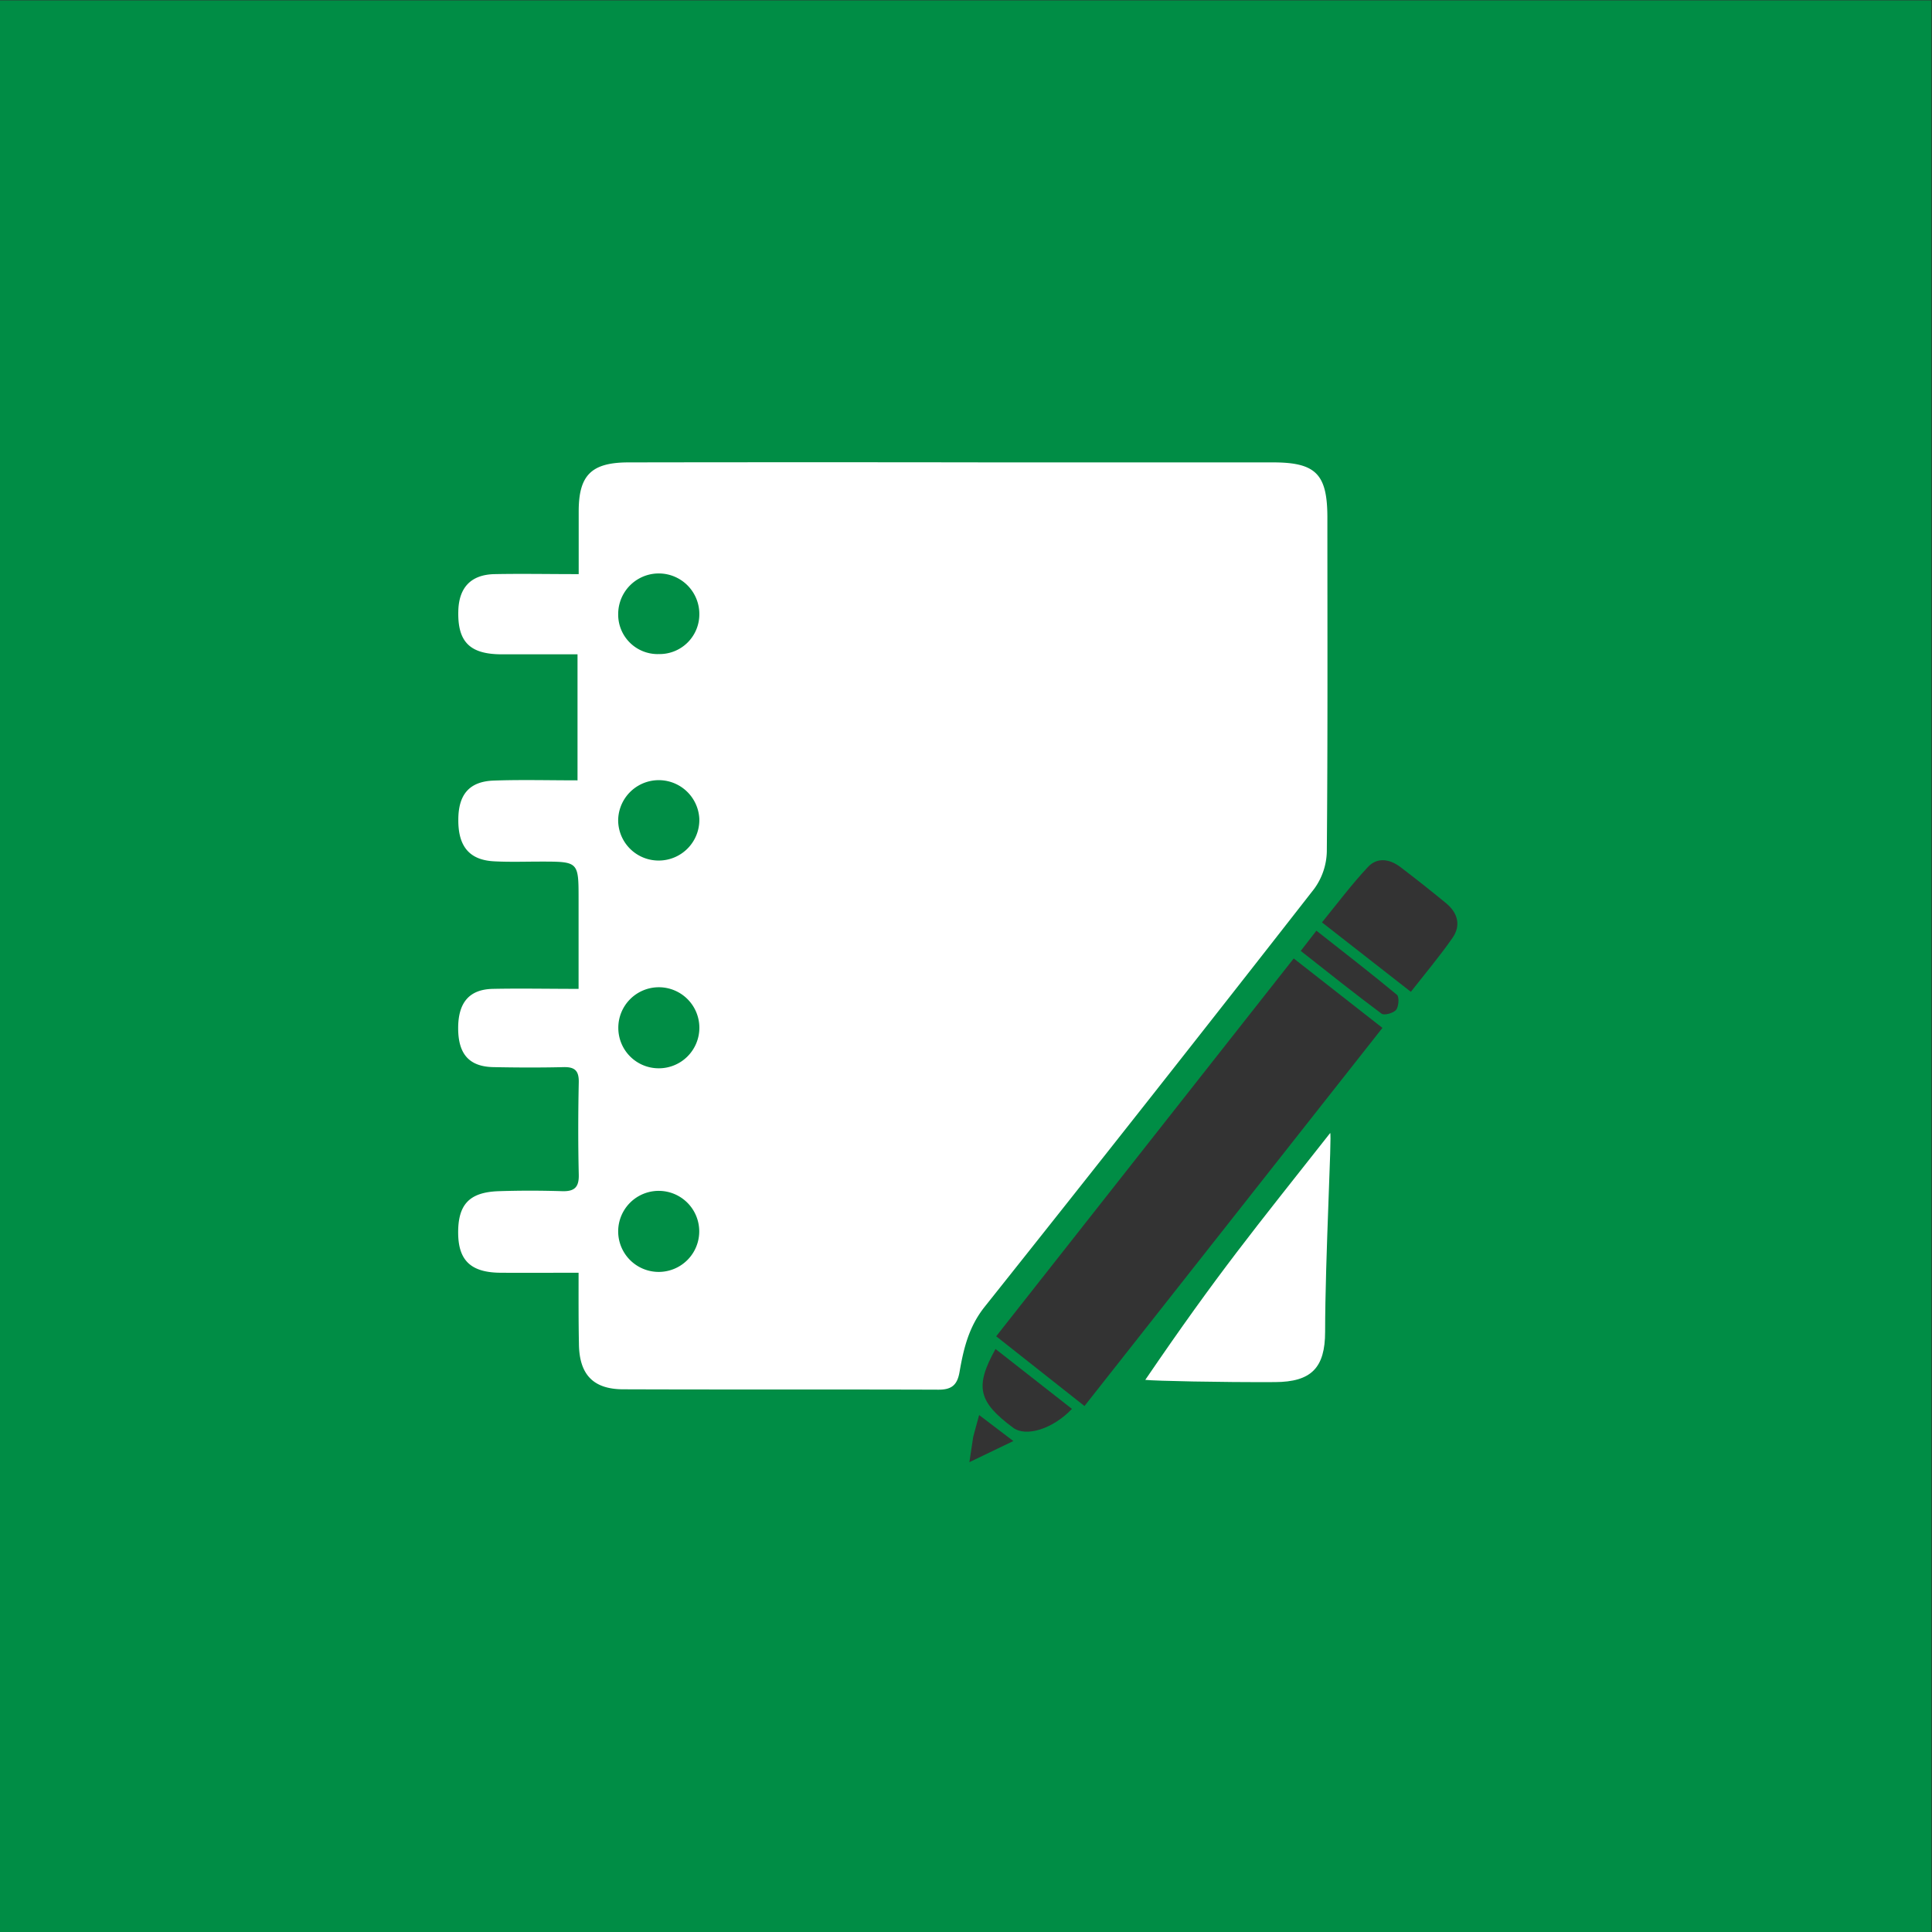 <svg id="Layer_1" data-name="Layer 1" xmlns="http://www.w3.org/2000/svg" viewBox="0 0 512 512"><rect x="0" y="0" width="512" height="512" fill="#333333" stroke="none"/><defs><style>.cls-1{fill:#008d45;}.cls-2{fill:#fff;}</style></defs><title>document</title><g id="CjKkOE.tif"><path class="cls-1" d="M0,512V.09H511.85V512Zm287.4-139.39L366.36,272.4,342.85,254,264,354.13Zm86.49-109.77c4-5.09,7.71-9.52,11-14.23,2.38-3.38,1.41-6.71-1.67-9.26-4-3.28-8-6.46-12.1-9.57-2.81-2.14-6.14-2.69-8.62,0-4.24,4.53-8,9.54-12.16,14.66ZM263.82,357.5c-5.55,10-4.58,14,4.68,20.87,3.39,2.51,10.47.36,15.58-5ZM344.71,252c7.32,5.74,14.27,11.32,21.43,16.64.71.52,3.12-.16,3.83-1s.88-3.41.24-4c-6.86-5.7-13.93-11.15-21.35-17ZM256.9,387.49l11.65-5.6L259.48,375c-.72,2.62-1.57,5.78-1.57,5.78S257.37,384.24,256.9,387.49Z"/><path class="cls-2" d="M153.33,337.29c-7.5,0-14.15.05-20.8,0-7.69-.08-11-3.22-11.11-10.32-.1-7.73,2.9-11,10.65-11.29,5.66-.19,11.33-.18,17,0,3.21.07,4.39-1.09,4.31-4.38-.19-8.16-.17-16.33,0-24.5.06-3.11-1.11-4.08-4.08-4-6.16.15-12.33.12-18.5,0-6.42-.11-9.36-3.41-9.38-10.25s2.92-10.36,9.19-10.49c7.3-.15,14.61,0,22.72,0,0-8.21,0-16,0-23.73,0-10,0-10-10-10-4.17,0-8.34.15-12.5-.08-6.47-.37-9.42-4-9.37-11,0-6.72,2.93-10.16,9.39-10.39,7.29-.26,14.6-.06,22.2-.06V173.4c-6.74,0-13.49,0-20.24,0-8.36-.05-11.59-3.36-11.35-11.55.18-6.21,3.4-9.58,9.63-9.7,7.15-.14,14.3,0,22.27,0,0-5.76,0-11.18,0-16.61,0-9.55,3.3-12.94,13-13q49-.08,98,0,36.5,0,73,0c11.39,0,14.41,3.12,14.41,14.65,0,29.5.11,59-.15,88.49a17.41,17.41,0,0,1-3.36,9.89q-43.37,55.56-87.27,110.69c-4.26,5.33-5.63,11.16-6.7,17.32-.6,3.48-2.1,4.71-5.6,4.7-27.83-.1-55.66,0-83.49-.1-8.08,0-11.73-4-11.78-12.18C153.3,350,153.33,344.08,153.33,337.29Zm21.31-54.18a10.74,10.74,0,1,0-10.78-10.66A10.7,10.7,0,0,0,174.63,283.11Zm0,32.48a10.74,10.74,0,0,0-.15,21.48,10.74,10.74,0,1,0,.15-21.48Zm-.22-142.26a10.53,10.53,0,0,0,10.91-10.47,10.75,10.75,0,1,0-21.5-.28A10.46,10.46,0,0,0,174.45,173.34Zm.35,54.72a10.76,10.76,0,0,0,10.56-11,10.76,10.76,0,0,0-21.51.41A10.71,10.71,0,0,0,174.8,228.05Z"/><path class="cls-2" d="M351.17,352.92c0,9.59-3.68,13.31-13.29,13.35-14.5.07-31.64-.3-34.37-.59,19.5-28.61,28.92-39.91,49-65.42C353,300.43,351.19,333.08,351.17,352.92Z"/></g></svg>